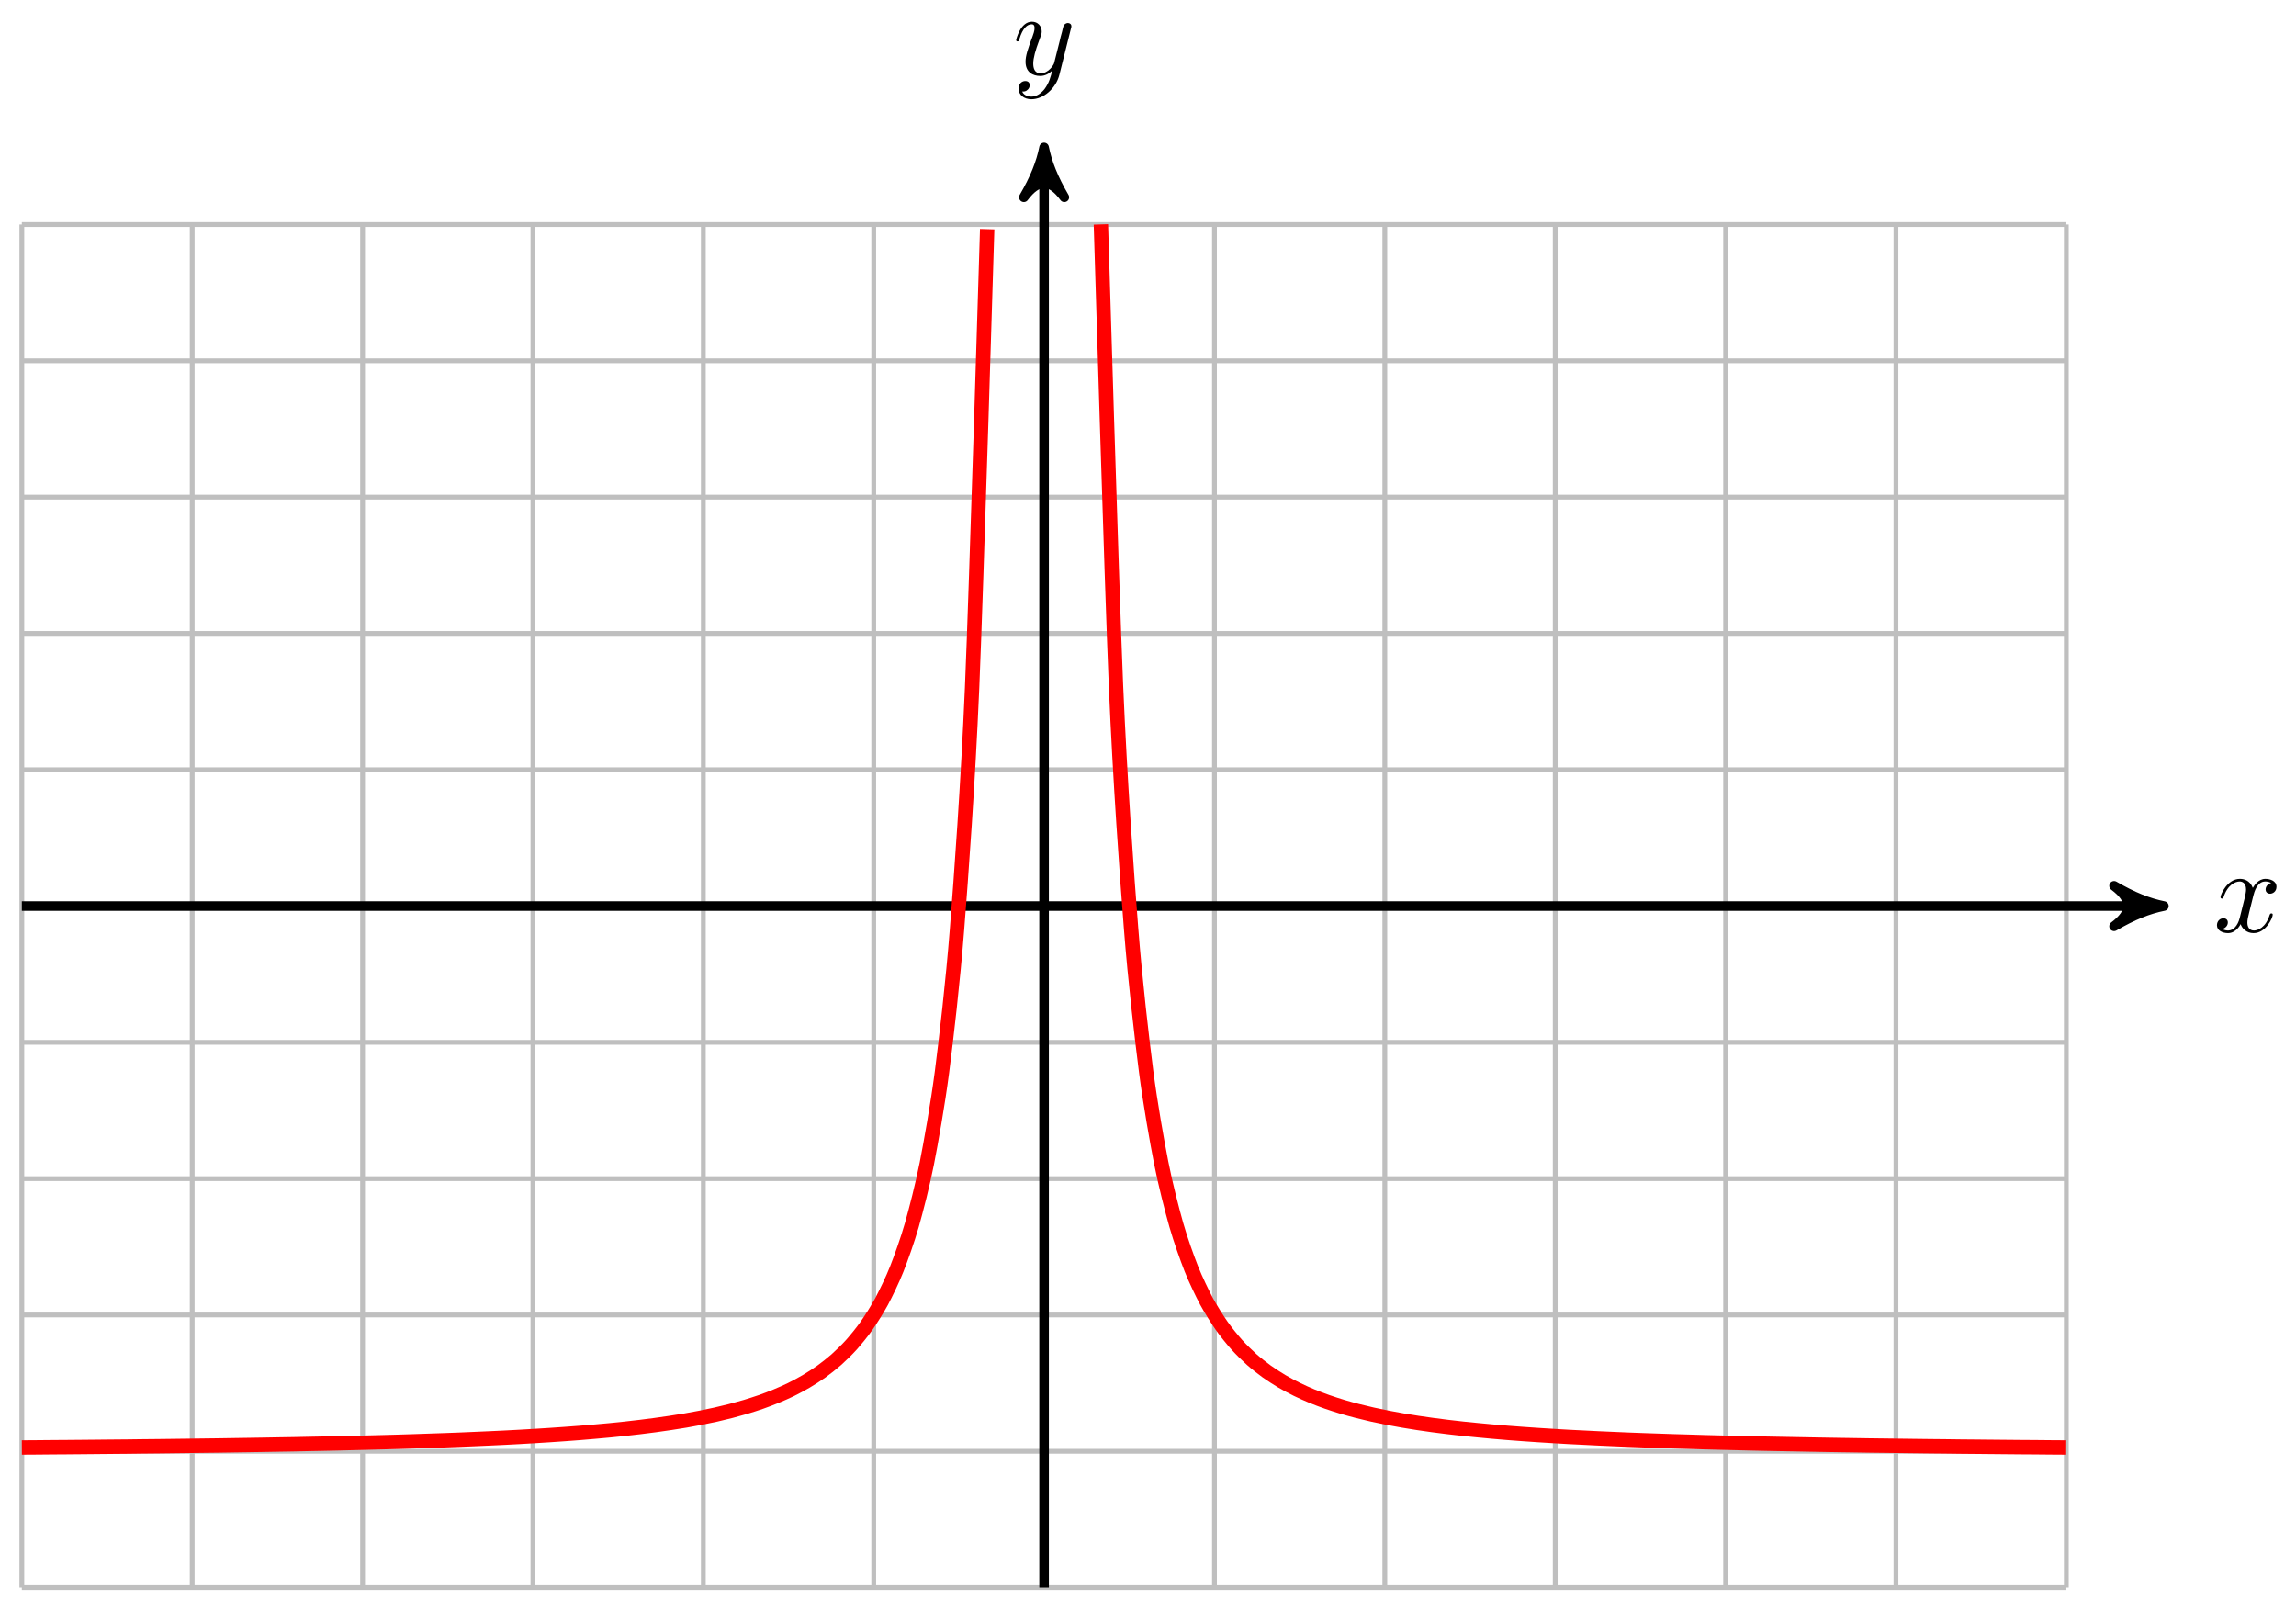 <?xml version="1.0" encoding="UTF-8"?>
<svg xmlns="http://www.w3.org/2000/svg" xmlns:xlink="http://www.w3.org/1999/xlink" width="191pt" height="134pt" viewBox="0 0 191 134" version="1.1">
<defs>
<g>
<symbol overflow="visible" id="glyph0-0">
<path style="stroke:none;" d=""/>
</symbol>
<symbol overflow="visible" id="glyph0-1">
<path style="stroke:none;" d="M 3.328 -3.016 C 3.391 -3.266 3.625 -4.188 4.312 -4.188 C 4.359 -4.188 4.609 -4.188 4.812 -4.062 C 4.531 -4 4.344 -3.766 4.344 -3.516 C 4.344 -3.359 4.453 -3.172 4.719 -3.172 C 4.938 -3.172 5.25 -3.344 5.25 -3.75 C 5.25 -4.266 4.672 -4.406 4.328 -4.406 C 3.75 -4.406 3.406 -3.875 3.281 -3.656 C 3.031 -4.312 2.5 -4.406 2.203 -4.406 C 1.172 -4.406 0.594 -3.125 0.594 -2.875 C 0.594 -2.766 0.703 -2.766 0.719 -2.766 C 0.797 -2.766 0.828 -2.797 0.844 -2.875 C 1.188 -3.938 1.844 -4.188 2.188 -4.188 C 2.375 -4.188 2.719 -4.094 2.719 -3.516 C 2.719 -3.203 2.547 -2.547 2.188 -1.141 C 2.031 -0.531 1.672 -0.109 1.234 -0.109 C 1.172 -0.109 0.953 -0.109 0.734 -0.234 C 0.984 -0.297 1.203 -0.5 1.203 -0.781 C 1.203 -1.047 0.984 -1.125 0.844 -1.125 C 0.531 -1.125 0.297 -0.875 0.297 -0.547 C 0.297 -0.094 0.781 0.109 1.219 0.109 C 1.891 0.109 2.25 -0.594 2.266 -0.641 C 2.391 -0.281 2.75 0.109 3.344 0.109 C 4.375 0.109 4.938 -1.172 4.938 -1.422 C 4.938 -1.531 4.859 -1.531 4.828 -1.531 C 4.734 -1.531 4.719 -1.484 4.688 -1.422 C 4.359 -0.344 3.688 -0.109 3.375 -0.109 C 2.984 -0.109 2.828 -0.422 2.828 -0.766 C 2.828 -0.984 2.875 -1.203 2.984 -1.641 Z M 3.328 -3.016 "/>
</symbol>
<symbol overflow="visible" id="glyph0-2">
<path style="stroke:none;" d="M 4.844 -3.797 C 4.891 -3.938 4.891 -3.953 4.891 -4.031 C 4.891 -4.203 4.75 -4.297 4.594 -4.297 C 4.5 -4.297 4.344 -4.234 4.25 -4.094 C 4.234 -4.031 4.141 -3.734 4.109 -3.547 C 4.031 -3.297 3.969 -3.016 3.906 -2.75 L 3.453 -0.953 C 3.422 -0.812 2.984 -0.109 2.328 -0.109 C 1.828 -0.109 1.719 -0.547 1.719 -0.922 C 1.719 -1.375 1.891 -2 2.219 -2.875 C 2.375 -3.281 2.422 -3.391 2.422 -3.594 C 2.422 -4.031 2.109 -4.406 1.609 -4.406 C 0.656 -4.406 0.297 -2.953 0.297 -2.875 C 0.297 -2.766 0.391 -2.766 0.406 -2.766 C 0.516 -2.766 0.516 -2.797 0.562 -2.953 C 0.844 -3.891 1.234 -4.188 1.578 -4.188 C 1.656 -4.188 1.828 -4.188 1.828 -3.875 C 1.828 -3.625 1.719 -3.359 1.656 -3.172 C 1.25 -2.109 1.078 -1.547 1.078 -1.078 C 1.078 -0.188 1.703 0.109 2.297 0.109 C 2.688 0.109 3.016 -0.062 3.297 -0.344 C 3.172 0.172 3.047 0.672 2.656 1.203 C 2.391 1.531 2.016 1.828 1.562 1.828 C 1.422 1.828 0.969 1.797 0.797 1.406 C 0.953 1.406 1.094 1.406 1.219 1.281 C 1.328 1.203 1.422 1.062 1.422 0.875 C 1.422 0.562 1.156 0.531 1.062 0.531 C 0.828 0.531 0.5 0.688 0.5 1.172 C 0.5 1.672 0.938 2.047 1.562 2.047 C 2.578 2.047 3.609 1.141 3.891 0.016 Z M 4.844 -3.797 "/>
</symbol>
</g>
</defs>
<g id="surface1">
<path style="fill:none;stroke-width:0.399;stroke-linecap:butt;stroke-linejoin:miter;stroke:rgb(75%,75%,75%);stroke-opacity:1;stroke-miterlimit:10;" d="M -85.039 -56.693 L 85.041 -56.693 M -85.039 -45.354 L 85.041 -45.354 M -85.039 -34.015 L 85.041 -34.015 M -85.039 -22.676 L 85.041 -22.676 M -85.039 -11.337 L 85.041 -11.337 M -85.039 -0.001 L 85.041 -0.001 M -85.039 11.338 L 85.041 11.338 M -85.039 22.677 L 85.041 22.677 M -85.039 34.016 L 85.041 34.016 M -85.039 45.355 L 85.041 45.355 M -85.039 56.69 L 85.041 56.69 M -85.039 -56.693 L -85.039 56.694 M -70.868 -56.693 L -70.868 56.694 M -56.693 -56.693 L -56.693 56.694 M -42.522 -56.693 L -42.522 56.694 M -28.347 -56.693 L -28.347 56.694 M -14.172 -56.693 L -14.172 56.694 M -0.001 -56.693 L -0.001 56.694 M 14.174 -56.693 L 14.174 56.694 M 28.345 -56.693 L 28.345 56.694 M 42.52 -56.693 L 42.52 56.694 M 56.695 -56.693 L 56.695 56.694 M 70.866 -56.693 L 70.866 56.694 M 85.037 -56.693 L 85.037 56.694 " transform="matrix(1,0,0,-1,86.856,75.366)"/>
<path style="fill:none;stroke-width:0.797;stroke-linecap:butt;stroke-linejoin:miter;stroke:rgb(0%,0%,0%);stroke-opacity:1;stroke-miterlimit:10;" d="M -85.039 -0.001 L 92.111 -0.001 " transform="matrix(1,0,0,-1,86.856,75.366)"/>
<path style="fill-rule:nonzero;fill:rgb(0%,0%,0%);fill-opacity:1;stroke-width:0.797;stroke-linecap:butt;stroke-linejoin:round;stroke:rgb(0%,0%,0%);stroke-opacity:1;stroke-miterlimit:10;" d="M 1.036 -0.001 C -0.261 0.26 -1.554 0.776 -3.108 1.682 C -1.554 0.518 -1.554 -0.517 -3.108 -1.685 C -1.554 -0.779 -0.261 -0.259 1.036 -0.001 Z M 1.036 -0.001 " transform="matrix(1,0,0,-1,178.972,75.366)"/>
<g style="fill:rgb(0%,0%,0%);fill-opacity:1;">
  <use xlink:href="#glyph0-1" x="184.126" y="77.511"/>
</g>
<path style="fill:none;stroke-width:0.797;stroke-linecap:butt;stroke-linejoin:miter;stroke:rgb(0%,0%,0%);stroke-opacity:1;stroke-miterlimit:10;" d="M -0.001 -56.693 L -0.001 62.061 " transform="matrix(1,0,0,-1,86.856,75.366)"/>
<path style="fill-rule:nonzero;fill:rgb(0%,0%,0%);fill-opacity:1;stroke-width:0.797;stroke-linecap:butt;stroke-linejoin:round;stroke:rgb(0%,0%,0%);stroke-opacity:1;stroke-miterlimit:10;" d="M 1.035 0.001 C -0.258 0.259 -1.555 0.778 -3.109 1.684 C -1.555 0.516 -1.555 -0.519 -3.109 -1.683 C -1.555 -0.776 -0.258 -0.261 1.035 0.001 Z M 1.035 0.001 " transform="matrix(0,-1,-1,0,86.856,13.301)"/>
<g style="fill:rgb(0%,0%,0%);fill-opacity:1;">
  <use xlink:href="#glyph0-2" x="84.235" y="6.21"/>
</g>
<path style="fill:none;stroke-width:1.196;stroke-linecap:butt;stroke-linejoin:miter;stroke:rgb(100%,0%,0%);stroke-opacity:1;stroke-miterlimit:10;" d="M -85.039 -45.038 C -85.039 -45.038 -84.133 -45.034 -83.785 -45.03 C -83.437 -45.026 -82.879 -45.022 -82.531 -45.018 C -82.183 -45.018 -81.625 -45.01 -81.277 -45.01 C -80.93 -45.007 -80.371 -45.003 -80.019 -44.999 C -79.672 -44.995 -79.113 -44.991 -78.766 -44.987 C -78.418 -44.983 -77.859 -44.979 -77.512 -44.975 C -77.164 -44.971 -76.606 -44.967 -76.258 -44.964 C -75.91 -44.96 -75.352 -44.952 -75 -44.948 C -74.653 -44.944 -74.094 -44.94 -73.746 -44.936 C -73.399 -44.932 -72.84 -44.925 -72.493 -44.921 C -72.145 -44.917 -71.586 -44.909 -71.239 -44.905 C -70.891 -44.901 -70.333 -44.893 -69.981 -44.889 C -69.633 -44.885 -69.075 -44.878 -68.727 -44.874 C -68.38 -44.866 -67.821 -44.858 -67.473 -44.854 C -67.126 -44.85 -66.567 -44.839 -66.22 -44.835 C -65.872 -44.831 -65.313 -44.819 -64.962 -44.815 C -64.614 -44.807 -64.056 -44.8 -63.708 -44.792 C -63.36 -44.788 -62.802 -44.776 -62.454 -44.772 C -62.106 -44.764 -61.548 -44.753 -61.2 -44.745 C -60.853 -44.741 -60.294 -44.729 -59.946 -44.721 C -59.595 -44.714 -59.036 -44.702 -58.689 -44.694 C -58.341 -44.686 -57.783 -44.671 -57.435 -44.663 C -57.087 -44.655 -56.529 -44.643 -56.181 -44.632 C -55.833 -44.624 -55.275 -44.608 -54.927 -44.6 C -54.576 -44.589 -54.017 -44.573 -53.669 -44.565 C -53.322 -44.553 -52.763 -44.538 -52.416 -44.526 C -52.068 -44.514 -51.509 -44.495 -51.162 -44.483 C -50.814 -44.471 -50.256 -44.452 -49.908 -44.44 C -49.556 -44.428 -48.998 -44.405 -48.65 -44.393 C -48.303 -44.378 -47.744 -44.354 -47.396 -44.339 C -47.049 -44.327 -46.49 -44.3 -46.143 -44.284 C -45.795 -44.268 -45.236 -44.241 -44.889 -44.225 C -44.537 -44.206 -43.979 -44.178 -43.631 -44.159 C -43.283 -44.139 -42.725 -44.108 -42.377 -44.085 C -42.03 -44.065 -41.471 -44.03 -41.123 -44.007 C -40.776 -43.983 -40.217 -43.948 -39.87 -43.921 C -39.518 -43.897 -38.959 -43.854 -38.612 -43.827 C -38.264 -43.8 -37.706 -43.753 -37.358 -43.721 C -37.01 -43.69 -36.452 -43.639 -36.104 -43.608 C -35.757 -43.573 -35.198 -43.514 -34.85 -43.479 C -34.499 -43.44 -33.94 -43.378 -33.593 -43.335 C -33.245 -43.296 -32.686 -43.222 -32.339 -43.175 C -31.991 -43.128 -31.433 -43.05 -31.085 -42.995 C -30.737 -42.944 -30.179 -42.854 -29.831 -42.796 C -29.48 -42.733 -28.925 -42.632 -28.573 -42.565 C -28.226 -42.495 -27.667 -42.382 -27.32 -42.304 C -26.972 -42.225 -26.413 -42.093 -26.066 -42.003 C -25.718 -41.913 -25.159 -41.757 -24.812 -41.655 C -24.46 -41.55 -23.906 -41.37 -23.554 -41.249 C -23.206 -41.128 -22.648 -40.917 -22.3 -40.772 C -21.953 -40.632 -21.394 -40.382 -21.046 -40.214 C -20.699 -40.042 -20.14 -39.745 -19.793 -39.538 C -19.441 -39.335 -18.886 -38.976 -18.535 -38.726 C -18.187 -38.476 -17.629 -38.038 -17.281 -37.73 C -16.933 -37.417 -16.375 -36.878 -16.027 -36.488 C -15.68 -36.097 -15.121 -35.417 -14.773 -34.917 C -14.426 -34.417 -13.867 -33.542 -13.516 -32.89 C -13.168 -32.234 -12.609 -31.086 -12.262 -30.207 C -11.914 -29.328 -11.356 -27.773 -11.008 -26.555 C -10.66 -25.332 -10.102 -23.176 -9.754 -21.406 C -9.407 -19.641 -8.848 -16.512 -8.496 -13.813 C -8.149 -11.11 -7.59 -6.372 -7.243 -1.935 C -6.895 2.502 -6.336 10.084 -5.989 18.165 C -5.641 26.243 -4.735 56.304 -4.735 56.304 " transform="matrix(1,0,0,-1,86.856,75.366)"/>
<path style="fill:none;stroke-width:1.196;stroke-linecap:butt;stroke-linejoin:miter;stroke:rgb(100%,0%,0%);stroke-opacity:1;stroke-miterlimit:10;" d="M 4.725 56.702 C 4.725 56.702 5.632 26.481 5.979 18.361 C 6.327 10.24 6.885 2.627 7.233 -1.826 C 7.581 -6.282 8.139 -11.032 8.487 -13.743 C 8.838 -16.454 9.397 -19.59 9.745 -21.363 C 10.092 -23.137 10.651 -25.297 10.998 -26.523 C 11.346 -27.746 11.905 -29.3 12.252 -30.183 C 12.6 -31.062 13.159 -32.214 13.506 -32.871 C 13.858 -33.527 14.416 -34.402 14.764 -34.902 C 15.112 -35.402 15.67 -36.085 16.018 -36.476 C 16.365 -36.866 16.924 -37.409 17.272 -37.722 C 17.619 -38.03 18.178 -38.468 18.525 -38.718 C 18.877 -38.972 19.435 -39.327 19.783 -39.534 C 20.131 -39.741 20.689 -40.034 21.037 -40.206 C 21.385 -40.378 21.943 -40.628 22.291 -40.769 C 22.638 -40.913 23.197 -41.124 23.545 -41.245 C 23.896 -41.37 24.455 -41.546 24.802 -41.651 C 25.15 -41.757 25.709 -41.909 26.056 -41.999 C 26.404 -42.089 26.962 -42.222 27.31 -42.3 C 27.658 -42.378 28.216 -42.495 28.564 -42.561 C 28.915 -42.632 29.474 -42.733 29.822 -42.792 C 30.169 -42.854 30.728 -42.944 31.075 -42.995 C 31.423 -43.05 31.982 -43.128 32.329 -43.175 C 32.677 -43.222 33.235 -43.292 33.583 -43.335 C 33.935 -43.378 34.489 -43.44 34.841 -43.479 C 35.188 -43.514 35.747 -43.573 36.095 -43.604 C 36.442 -43.639 37.001 -43.69 37.348 -43.721 C 37.696 -43.753 38.255 -43.8 38.602 -43.827 C 38.954 -43.854 39.509 -43.897 39.86 -43.921 C 40.208 -43.944 40.766 -43.983 41.114 -44.007 C 41.462 -44.03 42.02 -44.065 42.368 -44.085 C 42.715 -44.108 43.274 -44.139 43.622 -44.159 C 43.973 -44.175 44.528 -44.206 44.879 -44.221 C 45.227 -44.241 45.785 -44.268 46.133 -44.284 C 46.481 -44.3 47.039 -44.327 47.387 -44.339 C 47.735 -44.354 48.293 -44.378 48.641 -44.393 C 48.988 -44.405 49.547 -44.425 49.899 -44.44 C 50.246 -44.452 50.805 -44.471 51.152 -44.483 C 51.5 -44.495 52.059 -44.514 52.406 -44.526 C 52.754 -44.538 53.312 -44.553 53.66 -44.561 C 54.008 -44.573 54.566 -44.589 54.918 -44.6 C 55.265 -44.608 55.824 -44.624 56.172 -44.632 C 56.519 -44.639 57.078 -44.655 57.425 -44.663 C 57.773 -44.671 58.332 -44.686 58.679 -44.694 C 59.027 -44.702 59.585 -44.714 59.937 -44.721 C 60.285 -44.729 60.843 -44.737 61.191 -44.745 C 61.538 -44.753 62.097 -44.764 62.445 -44.768 C 62.792 -44.776 63.351 -44.788 63.698 -44.792 C 64.046 -44.8 64.605 -44.807 64.956 -44.815 C 65.304 -44.819 65.862 -44.831 66.21 -44.835 C 66.558 -44.839 67.116 -44.85 67.464 -44.854 C 67.811 -44.858 68.37 -44.866 68.718 -44.874 C 69.065 -44.878 69.624 -44.885 69.975 -44.889 C 70.323 -44.893 70.882 -44.901 71.229 -44.905 C 71.577 -44.909 72.135 -44.917 72.483 -44.921 C 72.831 -44.925 73.389 -44.932 73.737 -44.936 C 74.085 -44.94 74.643 -44.944 74.995 -44.948 C 75.342 -44.952 75.901 -44.96 76.248 -44.964 C 76.596 -44.967 77.155 -44.971 77.502 -44.975 C 77.85 -44.979 78.409 -44.983 78.756 -44.987 C 79.104 -44.991 79.662 -44.995 80.014 -44.999 C 80.362 -45.003 80.92 -45.007 81.268 -45.01 C 81.615 -45.01 82.174 -45.018 82.522 -45.018 C 82.869 -45.022 83.428 -45.026 83.775 -45.03 C 84.123 -45.034 85.029 -45.038 85.029 -45.038 " transform="matrix(1,0,0,-1,86.856,75.366)"/>
</g>
</svg>
